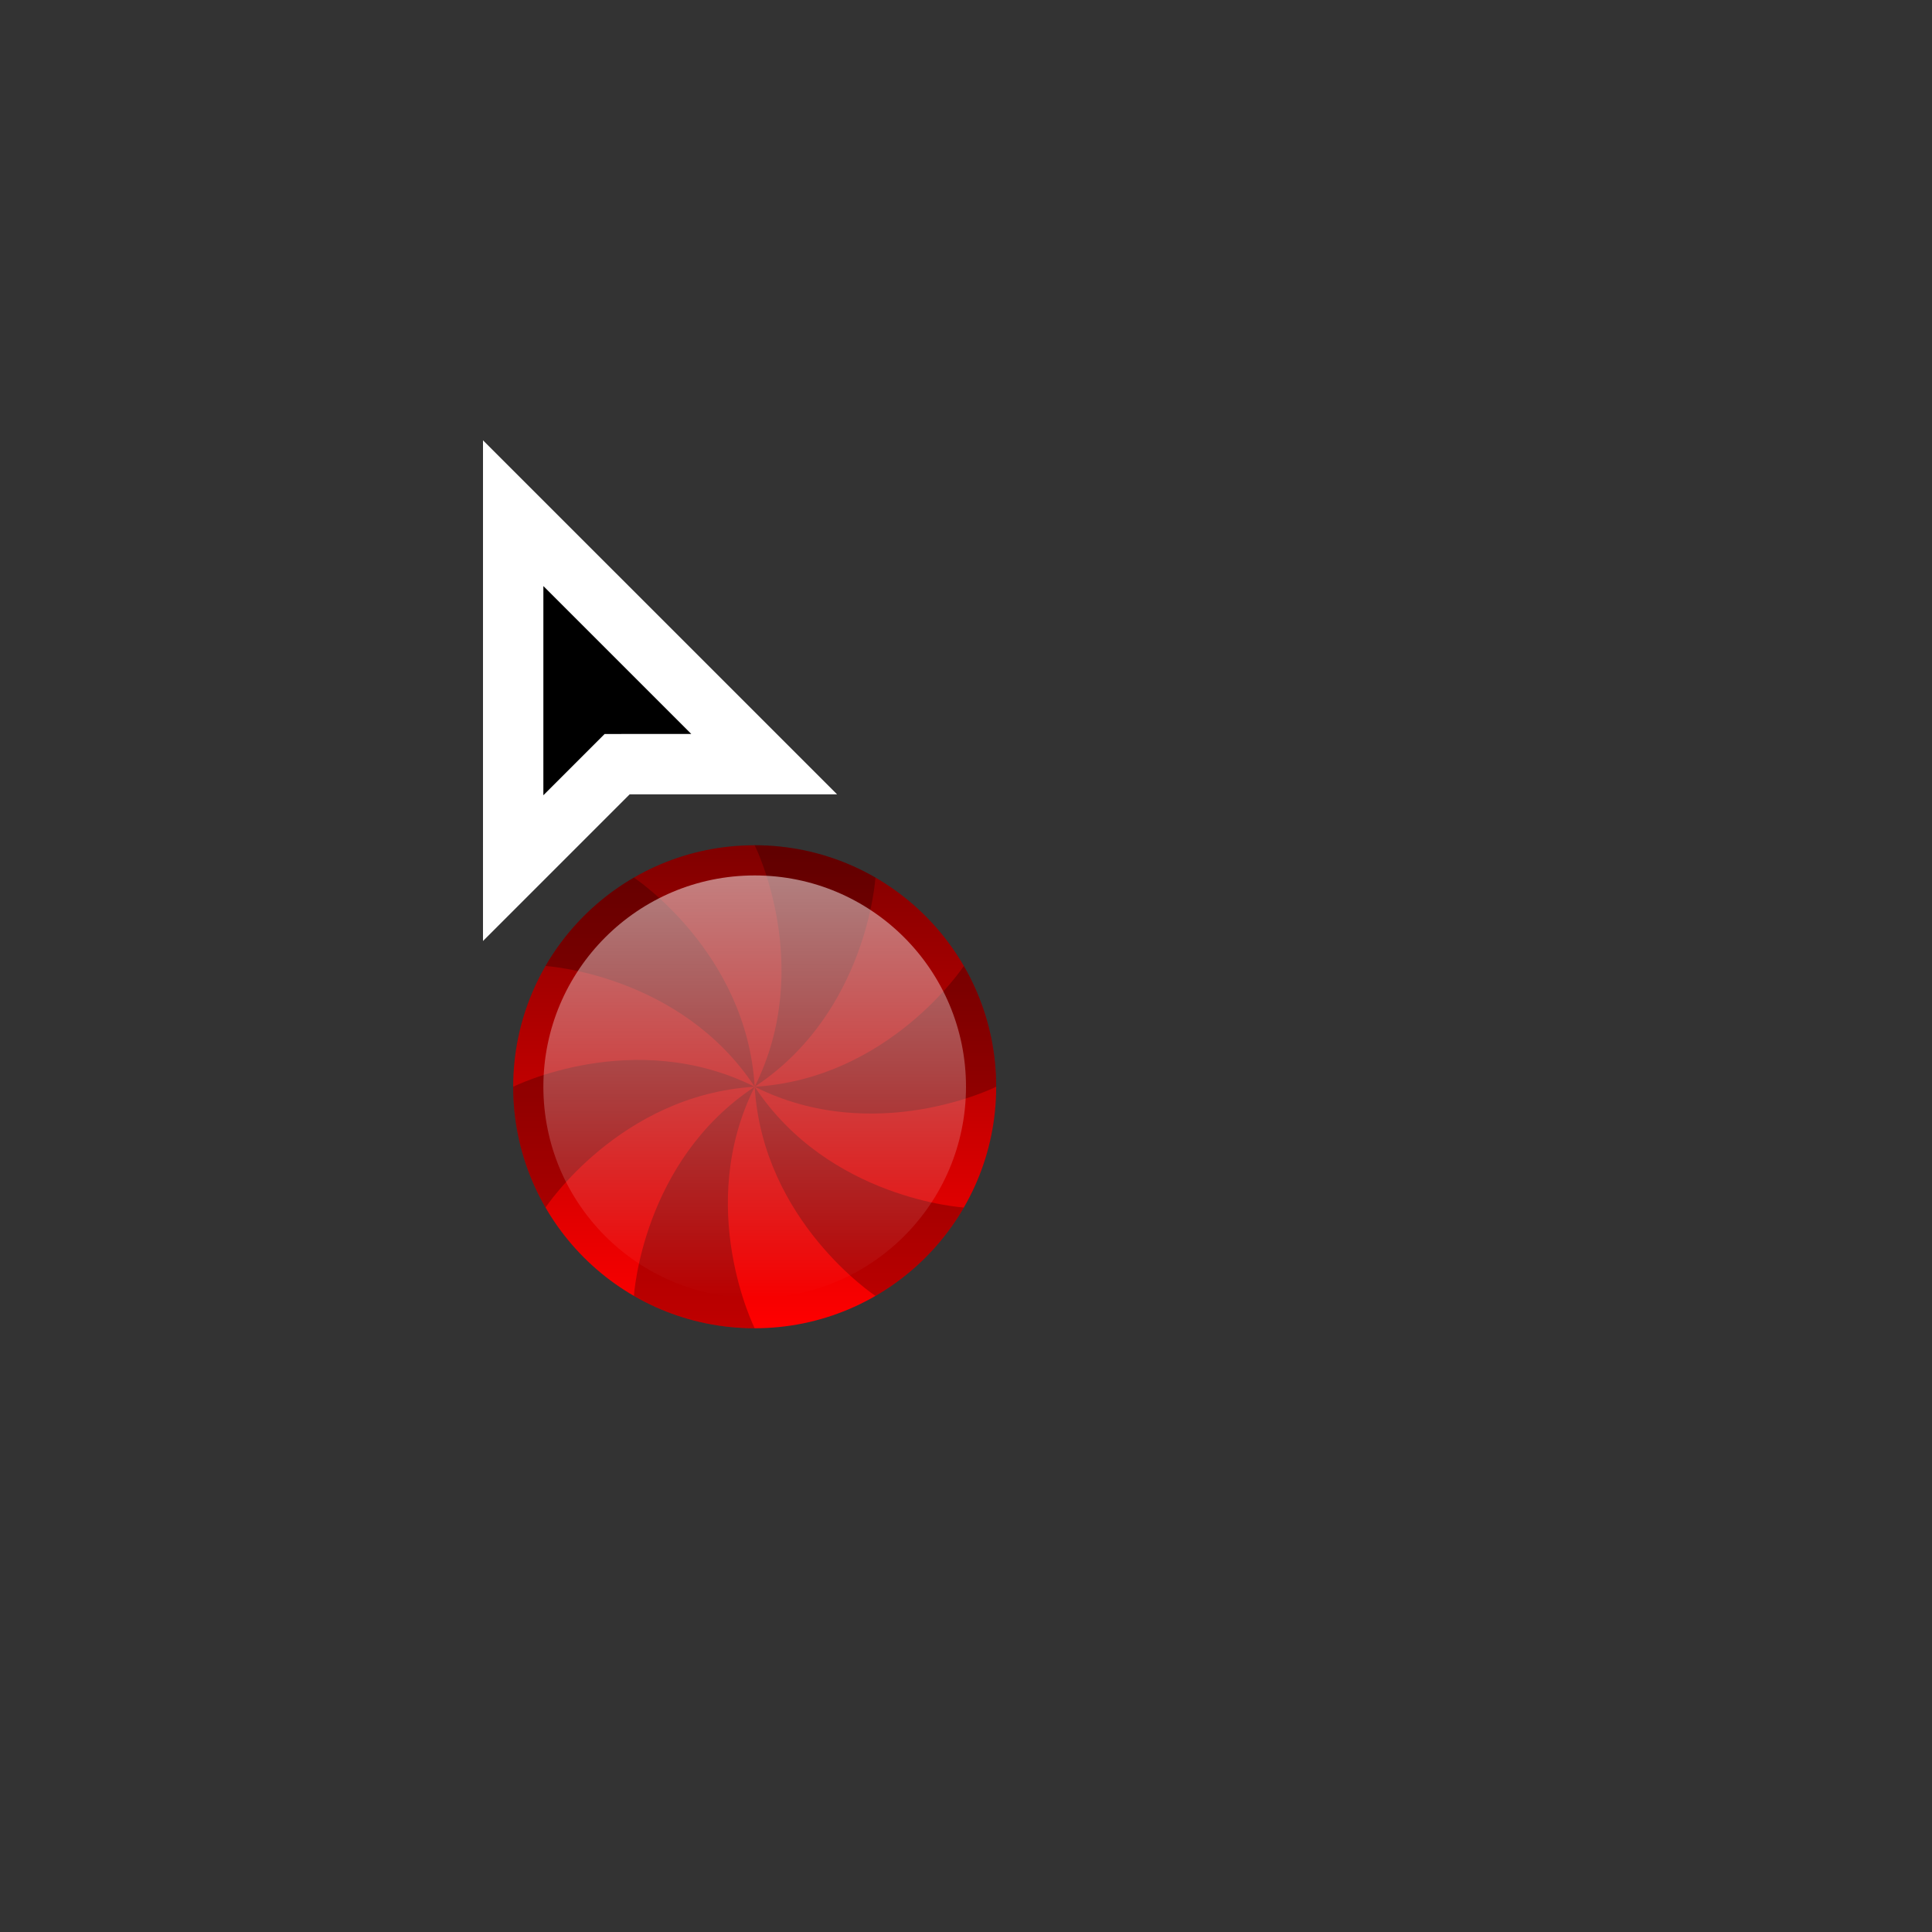 <?xml version="1.0" encoding="UTF-8" standalone="no"?>
<svg
   xmlns:dc="http://purl.org/dc/elements/1.1/"
   xmlns:cc="http://creativecommons.org/ns#"
   xmlns:rdf="http://www.w3.org/1999/02/22-rdf-syntax-ns#"
   xmlns:svg="http://www.w3.org/2000/svg"
   xmlns="http://www.w3.org/2000/svg"
   xmlns:xlink="http://www.w3.org/1999/xlink"
   xmlns:sodipodi="http://sodipodi.sourceforge.net/DTD/sodipodi-0.dtd"
   xmlns:inkscape="http://www.inkscape.org/namespaces/inkscape"
   width="64"
   height="64"
   viewBox="0 0 64 64"
   version="1.1"
   id="svg8"
   inkscape:version="1.0 (4035a4fb49, 2020-05-01)"
   sodipodi:docname="CursorProgress.svg">
  <rect x="0" y="0" width="64" height="64" fill="#333333" stroke="none"/>
  <defs
     id="defs2">
    <linearGradient
       inkscape:collect="always"
       id="linearGradient970">
      <stop
         style="stop-color:#ffffff;stop-opacity:1"
         offset="0"
         id="stop966" />
      <stop
         style="stop-color:#ffffff;stop-opacity:0"
         offset="1"
         id="stop968" />
    </linearGradient>
    <linearGradient
       inkscape:collect="always"
       id="linearGradient927">
      <stop
         style="stop-color:#800000;stop-opacity:1"
         offset="0"
         id="stop923" />
      <stop
         style="stop-color:#ff0000;stop-opacity:1"
         offset="1"
         id="stop925" />
    </linearGradient>
    <linearGradient
       id="linearGradient1198"
       inkscape:collect="always">
      <stop
         id="stop1194"
         offset="0"
         style="stop-color:#ffffff;stop-opacity:1" />
      <stop
         id="stop1196"
         offset="1"
         style="stop-color:#000000;stop-opacity:1" />
    </linearGradient>
    <clipPath
       clipPathUnits="userSpaceOnUse"
       id="clipPath1001">
      <path
         sodipodi:nodetypes="cccccccccc"
         inkscape:connector-curvature="0"
         id="path1003"
         d="m 6,1328 v 24 h 20 v -16 l -0.002,-0.01 c -0.001,-1.058 -0.422,-2.073 -1.17,-2.822 l -4,-4 c -0.749,-0.748 -1.765,-1.169 -2.824,-1.17 L 18,1328 Z"
         style="opacity:1;fill:#000000;fill-opacity:1;stroke:none;stroke-width:2;stroke-linecap:round;stroke-linejoin:round;stroke-miterlimit:4;stroke-dasharray:none;stroke-opacity:0.25;paint-order:stroke fill markers" />
    </clipPath>
    <clipPath
       clipPathUnits="userSpaceOnUse"
       id="clipPath1112">
      <path
         style="fill:#000000;fill-opacity:1;stroke:none;stroke-width:2;stroke-linecap:round;stroke-linejoin:round;stroke-miterlimit:4;stroke-dasharray:none;stroke-opacity:0.25;paint-order:stroke fill markers"
         d="M 18.004,1327.998 C 20,1328 20,1334 20,1334 c 0,0 6,0 6,2 v -8 z"
         id="path1114"
         inkscape:connector-curvature="0"
         sodipodi:nodetypes="ccccc"
         clip-path="none" />
    </clipPath>
    <radialGradient
       inkscape:collect="always"
       xlink:href="#linearGradient1198"
       id="radialGradient1231"
       gradientUnits="userSpaceOnUse"
       gradientTransform="matrix(-2,0,0,-2,106,3996)"
       cx="22"
       cy="1332"
       fx="22"
       fy="1332"
       r="4" />
    <linearGradient
       inkscape:collect="always"
       xlink:href="#linearGradient1198"
       id="linearGradient1233"
       gradientUnits="userSpaceOnUse"
       gradientTransform="translate(40)"
       x1="22"
       y1="1328"
       x2="14"
       y2="1328" />
    <linearGradient
       inkscape:collect="always"
       xlink:href="#linearGradient1198"
       id="linearGradient1235"
       gradientUnits="userSpaceOnUse"
       gradientTransform="translate(48,8)"
       x1="18"
       y1="1324"
       x2="18"
       y2="1332" />
    <mask
       maskUnits="userSpaceOnUse"
       id="mask1221">
      <g
         id="g1229">
        <rect
           ry="1.05176e-05"
           rx="1.05176e-05"
           y="1332"
           x="54"
           height="8"
           width="8"
           id="rect1223"
           style="opacity:1;fill:url(#radialGradient1231);fill-opacity:1;stroke:none;stroke-width:2;stroke-linecap:round;stroke-linejoin:round;stroke-miterlimit:4;stroke-dasharray:none;stroke-opacity:0.25;paint-order:normal" />
        <rect
           ry="1.05176e-05"
           rx="1.05176e-05"
           y="1324"
           x="54"
           height="8"
           width="8"
           id="rect1225"
           style="opacity:1;fill:url(#linearGradient1233);fill-opacity:1;stroke:none;stroke-width:2;stroke-linecap:round;stroke-linejoin:round;stroke-miterlimit:4;stroke-dasharray:none;stroke-opacity:0.25;paint-order:normal" />
        <rect
           style="opacity:1;fill:url(#linearGradient1235);fill-opacity:1;stroke:none;stroke-width:2;stroke-linecap:round;stroke-linejoin:round;stroke-miterlimit:4;stroke-dasharray:none;stroke-opacity:0.25;paint-order:normal"
           id="rect1227"
           width="8"
           height="8"
           x="62"
           y="1332"
           rx="1.05176e-05"
           ry="1.05176e-05" />
      </g>
    </mask>
    <clipPath
       clipPathUnits="userSpaceOnUse"
       id="clipPath1247">
      <path
         style="opacity:1;fill:#000000;fill-opacity:1;stroke:none;stroke-width:2;stroke-linecap:round;stroke-linejoin:round;stroke-miterlimit:4;stroke-dasharray:none;stroke-opacity:0.25;paint-order:stroke fill markers"
         d="m 6,1328 v 24 h 20 v -16 l -0.002,-0.01 c -0.001,-1.058 -0.422,-2.073 -1.17,-2.822 l -4,-4 c -0.749,-0.748 -1.765,-1.169 -2.824,-1.17 L 18,1328 Z"
         id="path1249"
         inkscape:connector-curvature="0"
         sodipodi:nodetypes="cccccccccc" />
    </clipPath>
    <clipPath
       clipPathUnits="userSpaceOnUse"
       id="clipPath912">
      <path
         sodipodi:nodetypes="ccccc"
         inkscape:connector-curvature="0"
         id="path914"
         d="m 18,1324 c 0,0 2,0 2,8 8,0 8,2 8,2 v -10 z"
         style="fill:#000000;fill-opacity:1;stroke:none;stroke-width:1px;stroke-linecap:butt;stroke-linejoin:miter;stroke-opacity:1" />
    </clipPath>
    <clipPath
       clipPathUnits="userSpaceOnUse"
       id="clipPath920">
      <path
         id="path922"
         d="M 18,0 4,0.002 V 28 H 28 V 10 L 27.996,9.996 A 4,4 0 0 0 26.828,7.172 l -6,-6 A 4,4 0 0 0 18.059,0 4,4 0 0 0 18.002,0.002 Z"
         style="opacity:1;fill:#000000;fill-opacity:1;stroke:none;stroke-width:2.366;stroke-linecap:round;stroke-linejoin:round;stroke-miterlimit:4;stroke-dasharray:none;stroke-opacity:0.25;paint-order:stroke fill markers"
         inkscape:connector-curvature="0" />
    </clipPath>
    <linearGradient
       inkscape:collect="always"
       xlink:href="#linearGradient1198"
       id="linearGradient894"
       gradientUnits="userSpaceOnUse"
       gradientTransform="matrix(2,0,0,1,-15,-1316)"
       x1="19"
       y1="1321"
       x2="19"
       y2="1329" />
    <linearGradient
       inkscape:collect="always"
       xlink:href="#linearGradient1198"
       id="linearGradient896"
       gradientUnits="userSpaceOnUse"
       gradientTransform="matrix(1,0,0,2,0,-2645)"
       x1="23"
       y1="1325"
       x2="15"
       y2="1325" />
    <radialGradient
       inkscape:collect="always"
       xlink:href="#linearGradient1198"
       id="radialGradient898"
       gradientUnits="userSpaceOnUse"
       gradientTransform="matrix(-2,0,0,-2,69,3987)"
       cx="23"
       cy="1329"
       fx="23"
       fy="1329"
       r="4" />
    <mask
       maskUnits="userSpaceOnUse"
       id="mask884">
      <g
         id="g892"
         transform="matrix(0.75,0,0,0.75,-15.25,335.25)">
        <path
           style="opacity:1;fill:url(#linearGradient894);fill-opacity:1;stroke:none;stroke-width:1.414;stroke-linecap:round;stroke-linejoin:round;stroke-miterlimit:4;stroke-dasharray:none;stroke-opacity:0.25;paint-order:stroke fill markers"
           d="M 15,13 H 31 V 5 h -8 z"
           transform="translate(0,1324)"
           id="path886"
           inkscape:connector-curvature="0"
           sodipodi:nodetypes="ccccc" />
        <path
           style="opacity:1;fill:url(#linearGradient896);fill-opacity:1;stroke:none;stroke-width:1.414;stroke-linecap:round;stroke-linejoin:round;stroke-miterlimit:4;stroke-dasharray:none;stroke-opacity:0.25;paint-order:stroke fill markers"
           d="M 15,-3 V 13 L 23,5 23,-3 Z"
           transform="translate(0,1324)"
           id="path888"
           inkscape:connector-curvature="0"
           sodipodi:nodetypes="ccccc" />
        <rect
           style="opacity:1;fill:url(#radialGradient898);fill-opacity:1;stroke:none;stroke-width:1;stroke-linecap:round;stroke-linejoin:round;stroke-miterlimit:4;stroke-dasharray:none;stroke-opacity:0.25;paint-order:stroke fill markers"
           id="rect890"
           width="8"
           height="8"
           x="15"
           y="1329"
           rx="5.2587998e-06"
           ry="5.2587998e-06" />
      </g>
    </mask>
    <clipPath
       clipPathUnits="userSpaceOnUse"
       id="clipPath905">
      <path
         inkscape:connector-curvature="0"
         style="opacity:1;fill:#000000;fill-opacity:1;stroke:none;stroke-width:2;stroke-linecap:round;stroke-linejoin:round;stroke-miterlimit:4;stroke-dasharray:none;stroke-opacity:0.25;paint-order:stroke fill markers"
         d="M 18,1326 H 4 v 28 h 24 v -18 h -0.004 a 4,4 0 0 0 -1.168,-2.824 l -6,-6 A 4,4 0 0 0 18.059,1326 a 4,4 0 0 0 -0.057,0 z"
         id="path907" />
    </clipPath>
    <clipPath
       clipPathUnits="userSpaceOnUse"
       id="clipPath960">
      <circle
         r="8"
         cy="1344"
         cx="10"
         id="circle962"
         style="opacity:1;fill:#000000;fill-opacity:1;stroke:none;stroke-width:2;stroke-linecap:round;stroke-linejoin:round;stroke-miterlimit:4;stroke-dasharray:none;stroke-opacity:0.25;paint-order:stroke fill markers" />
    </clipPath>
    <clipPath
       clipPathUnits="userSpaceOnUse"
       id="clipPath1032">
      <circle
         r="8"
         cy="1344"
         cx="10"
         id="circle1034"
         style="opacity:1;fill:#000000;fill-opacity:1;stroke:none;stroke-width:2;stroke-linecap:round;stroke-linejoin:round;stroke-miterlimit:4;stroke-dasharray:none;stroke-opacity:0.25;paint-order:stroke fill markers" />
    </clipPath>
    <linearGradient
       inkscape:collect="always"
       xlink:href="#linearGradient927"
       id="linearGradient1057"
       gradientUnits="userSpaceOnUse"
       x1="10"
       y1="1336"
       x2="10"
       y2="1352"
       gradientTransform="matrix(1.125,0,0,1.125,-0.25,-167)" />
    <clipPath
       clipPathUnits="userSpaceOnUse"
       id="clipPath981">
      <path
         inkscape:transform-center-y="6"
         sodipodi:nodetypes="ccccc"
         inkscape:connector-curvature="0"
         id="path983"
         d="m 8,1332 -5,12 5,-2 5,2 z"
         style="opacity:1;fill:#000000;fill-opacity:1;stroke:none;stroke-width:2;stroke-linecap:butt;stroke-linejoin:miter;stroke-miterlimit:4;stroke-dasharray:none;stroke-opacity:1;paint-order:stroke fill markers" />
    </clipPath>
    <clipPath
       clipPathUnits="userSpaceOnUse"
       id="clipPath997">
      <path
         inkscape:transform-center-y="6"
         sodipodi:nodetypes="ccccc"
         inkscape:connector-curvature="0"
         id="path999"
         d="m 8,1332 -6,14 6,-4 6,4 z"
         style="opacity:1;fill:#000000;fill-opacity:1;stroke:none;stroke-width:2;stroke-linecap:butt;stroke-linejoin:miter;stroke-miterlimit:4;stroke-dasharray:none;stroke-opacity:1;paint-order:stroke fill markers" />
    </clipPath>
    <clipPath
       clipPathUnits="userSpaceOnUse"
       id="clipPath1032-8">
      <circle
         r="8"
         cy="1344"
         cx="10"
         id="circle1034-2"
         style="opacity:1;fill:#000000;fill-opacity:1;stroke:none;stroke-width:2;stroke-linecap:round;stroke-linejoin:round;stroke-miterlimit:4;stroke-dasharray:none;stroke-opacity:0.25;paint-order:stroke fill markers" />
    </clipPath>
    <linearGradient
       y2="1352"
       x2="10"
       y1="1336"
       x1="10"
       gradientTransform="translate(143,16)"
       gradientUnits="userSpaceOnUse"
       id="linearGradient115"
       xlink:href="#linearGradient927"
       inkscape:collect="always" />
    <linearGradient
       y2="1351"
       x2="10"
       y1="1337"
       x1="10"
       gradientTransform="translate(143,16)"
       gradientUnits="userSpaceOnUse"
       id="linearGradient117"
       xlink:href="#linearGradient970"
       inkscape:collect="always" />
  </defs>
  <sodipodi:namedview
     id="base"
     pagecolor="#808080"
     bordercolor="#000000"
     borderopacity="1"
     inkscape:pageopacity="0"
     inkscape:pageshadow="2"
     inkscape:zoom="1"
     inkscape:cx="25.456636"
     inkscape:cy="25.159763"
     inkscape:document-units="px"
     inkscape:current-layer="layer1"
     showgrid="false"
     units="px"
     inkscape:window-width="1366"
     inkscape:window-height="706"
     inkscape:window-x="-8"
     inkscape:window-y="-8"
     inkscape:window-maximized="1"
     inkscape:pagecheckerboard="true"
     inkscape:snap-bbox="true"
     inkscape:bbox-paths="true"
     inkscape:bbox-nodes="true"
     inkscape:snap-bbox-edge-midpoints="true"
     inkscape:snap-bbox-midpoints="true"
     inkscape:object-paths="true"
     inkscape:snap-intersection-paths="true"
     inkscape:snap-smooth-nodes="true"
     inkscape:snap-midpoints="true"
     inkscape:snap-object-midpoints="true"
     inkscape:snap-center="true"
     inkscape:snap-text-baseline="true"
     inkscape:snap-page="true"
     showguides="true"
     inkscape:document-rotation="0"
     inkscape:guide-bbox="true"
     inkscape:snap-global="true">
    <inkscape:grid
       type="xygrid"
       id="grid3713"
       empspacing="4" />
  </sodipodi:namedview>
  <g
     inkscape:label="Layer 1"
     inkscape:groupmode="layer"
     id="layer1"
     transform="translate(0,-1324)">
    <g
       transform="translate(-128)"
       id="g1042">
      <g
         id="g1029">
        <circle
           style="fill:url(#linearGradient115);fill-opacity:1;stroke:none;stroke-width:2;stroke-linecap:round;stroke-linejoin:round;stroke-miterlimit:4;stroke-dasharray:none;stroke-opacity:0.25;paint-order:stroke fill markers"
           id="path895-3"
           cx="153"
           cy="1360"
           r="8" />
        <g
           id="g1028-0"
           clip-path="url(#clipPath1032-8)"
           style="opacity:0.25"
           transform="translate(143,16)">
          <path
             style="fill:#000000;fill-opacity:1;stroke:none;stroke-width:1px;stroke-linecap:butt;stroke-linejoin:miter;stroke-opacity:1"
             d="m 16,1333.608 -2,3.464 c 0,0 -0.268,4.464 -4,6.928 2,-4 0,-8 0,-8 v -4 z"
             id="path1008-8"
             inkscape:connector-curvature="0"
             sodipodi:nodetypes="cccccc"
             inkscape:transform-center-x="-3"
             inkscape:transform-center-y="-6" />
          <path
             inkscape:transform-center-y="-2.5555556"
             inkscape:transform-center-x="-5.999998"
             sodipodi:nodetypes="cccccc"
             inkscape:connector-curvature="0"
             id="path1012-5"
             d="m 22,1344 h -4 c 0,0 -4,2 -8,0 4.464,-0.268 6.928,-4 6.928,-4 l 3.464,-2 z"
             style="fill:#000000;fill-opacity:1;stroke:none;stroke-width:1px;stroke-linecap:butt;stroke-linejoin:miter;stroke-opacity:1" />
          <path
             inkscape:transform-center-y="5.1961499"
             inkscape:transform-center-x="-5.1961525"
             sodipodi:nodetypes="cccccc"
             inkscape:connector-curvature="0"
             id="path1014-6"
             d="m 16,1354.392 -2,-3.464 c 0,0 -3.732,-2.464 -4,-6.928 2.464,3.732 6.928,4 6.928,4 l 3.464,2 z"
             style="fill:#000000;fill-opacity:1;stroke:none;stroke-width:1px;stroke-linecap:butt;stroke-linejoin:miter;stroke-opacity:1" />
          <path
             style="fill:#000000;fill-opacity:1;stroke:none;stroke-width:1px;stroke-linecap:butt;stroke-linejoin:miter;stroke-opacity:1"
             d="m 4,1354.392 2,-3.464 c 0,0 0.268,-4.464 4,-6.928 -2,4 0,8 0,8 v 4 z"
             id="path1016-9"
             inkscape:connector-curvature="0"
             sodipodi:nodetypes="cccccc"
             inkscape:transform-center-x="2.999999"
             inkscape:transform-center-y="6" />
          <path
             style="fill:#000000;fill-opacity:1;stroke:none;stroke-width:1px;stroke-linecap:butt;stroke-linejoin:miter;stroke-opacity:1"
             d="m -2,1344 h 4 c 0,0 4,-2 8,0 -4.464,0.268 -6.928,4 -6.928,4 l -3.464,2 z"
             id="path1018-5"
             inkscape:connector-curvature="0"
             sodipodi:nodetypes="cccccc"
             inkscape:transform-center-x="5.9999968"
             inkscape:transform-center-y="2.5555556" />
          <path
             inkscape:transform-center-y="-5.19615"
             inkscape:transform-center-x="5.1961524"
             sodipodi:nodetypes="cccccc"
             inkscape:connector-curvature="0"
             id="path1020-6"
             d="m 4,1333.608 2,3.464 c 0,0 3.732,2.464 4,6.928 -2.464,-3.732 -6.928,-4 -6.928,-4 l -3.464,-2 z"
             style="fill:#000000;fill-opacity:1;stroke:none;stroke-width:1px;stroke-linecap:butt;stroke-linejoin:miter;stroke-opacity:1" />
        </g>
        <circle
           style="opacity:0.5;fill:url(#linearGradient117);fill-opacity:1;stroke:none;stroke-width:2;stroke-linecap:round;stroke-linejoin:round;stroke-miterlimit:4;stroke-dasharray:none;stroke-opacity:0.5;paint-order:stroke fill markers"
           id="path964-2"
           cx="153"
           cy="1360"
           r="7" />
      </g>
      <path
         id="path1321-2"
         style="fill:#000000;fill-opacity:1;stroke:#ffffff;stroke-width:2;stroke-linecap:butt;stroke-linejoin:miter;stroke-miterlimit:4;stroke-dasharray:none;stroke-opacity:1;paint-order:stroke fill markers"
         inkscape:transform-center-x="-4.1573"
         inkscape:transform-center-y="5.87885"
         d="m 145,1341 -2.6e-4,11.758 3.444,-3.444 4.871,-6e-4 z" />
    </g>
  </g>
</svg>

